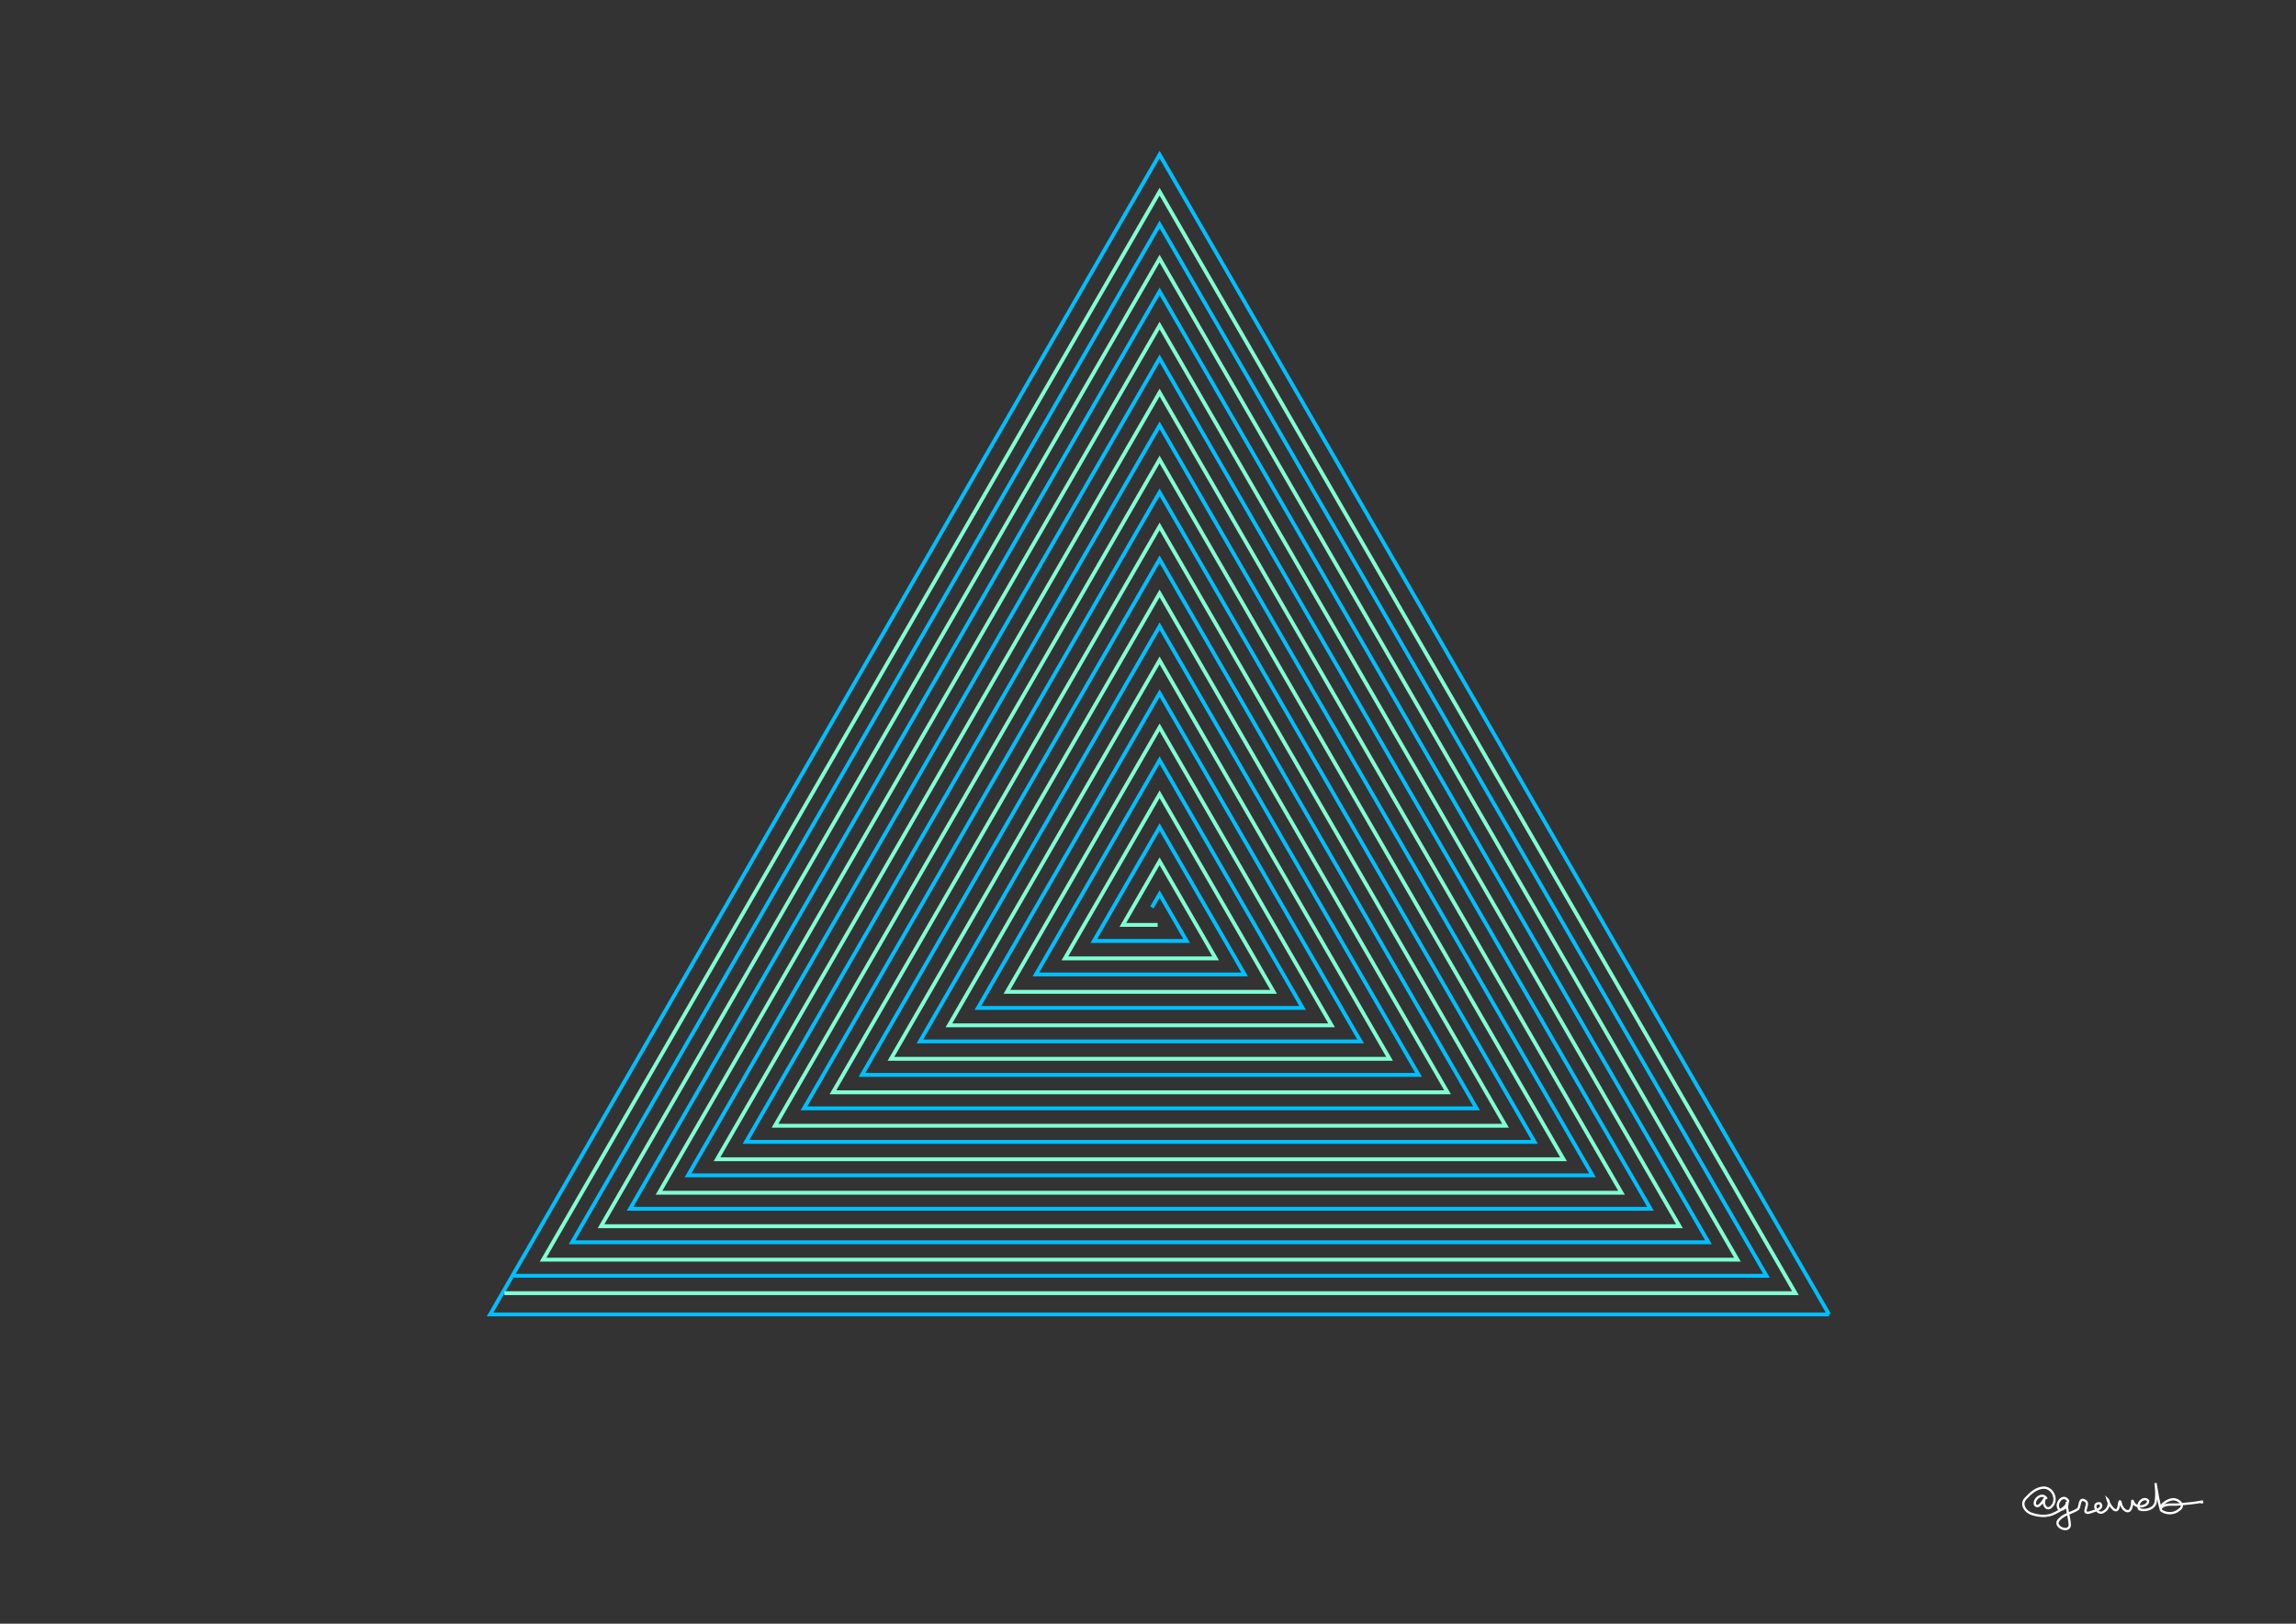 <svg height="210mm" style="background:black" viewBox="0 0 297 210" width="297mm" xmlns="http://www.w3.org/2000/svg" xmlns:inkscape="http://www.inkscape.org/namespaces/inkscape">
<rect x="0" y="0" width="297" height="210" fill="#333333" stroke="none"/>
<g inkscape:groupmode="layer" inkscape:label="deepskyblue">
<path d="M236.603,170 L63.397,170 L150,20 L236.603,170 M66.5,165 L228.5,165 L150,29.034 L74,160.67 L221,160.67 L150,37.694 L81.5,156.34 L213.5,156.34 L150,46.355 L89,152.01 L206,152.01 L150,55.015 L96.5,147.679 L198.5,147.679 L150,63.675 L104,143.349 L191,143.349 L150,72.335 L111.5,139.019 L183.5,139.019 L150,80.996 L119,134.689 L176,134.689 L150,89.656 L126.5,130.359 L168.5,130.359 L150,98.316 L134,126.029 L161,126.029 L150,106.976 L141.5,121.699 L153.5,121.699 L150,115.637 L149,117.369" fill="none" stroke="deepskyblue" stroke-width="0.5"/>
</g>
<g inkscape:groupmode="layer" inkscape:label="aquamarine">
<path d="M65.25,167.25 L232.25,167.25 L150,24.789 L70.25,162.92 L224.75,162.92 L150,33.449 L77.75,158.59 L217.25,158.59 L150,42.109 L85.25,154.26 L209.75,154.26 L150,50.77 L92.75,149.929 L202.25,149.929 L150,59.43 L100.25,145.599 L194.75,145.599 L150,68.09 L107.75,141.269 L187.25,141.269 L150,76.75 L115.25,136.939 L179.75,136.939 L150,85.411 L122.75,132.609 L172.25,132.609 L150,94.071 L130.25,128.279 L164.75,128.279 L150,102.731 L137.75,123.949 L157.25,123.949 L150,111.391 L145.25,119.619 L149.75,119.619" fill="none" stroke="aquamarine" stroke-width="0.5"/>
</g>
<g inkscape:groupmode="layer" inkscape:label="signature">
<path d="m 15.816,12.893 c -1.445,-3.1 -5.555,-0.357 -5.085,2.322 1.698,2.927 4.504,-3.544 4.409,-2.582 -1.549,2.23 0.741,6.087 3.012,3.258 2.532,-2.824 0.259,-7.833 -3.489,-7.901 -3.217,0.056 -5.886,2.46 -7.931,4.724 -2.355,2.468 0.005,5.887 2.758,6.621 3.22,1.109 6.876,1.308 9.946,-0.366 2.27,-1.124 5.026,-2.62 5.681,-5.2 -2.109,-3.661 -6.038,1.284 -3.842,3.678 1.073,0.9 4.587,-2.27 3.202,-2.735 0.031,3.244 1.227,6.379 1.337,9.603 -0.672,3.549 -7.469,0.321 -4.637,-2.516 2.158,-2.419 5.61,-2.841 8.203,-4.574 0.994,-1.404 0.353,-5.25 3.182,-3.49 2.143,1.435 -2.251,5.753 1.723,5.023 1.661,-0.717 6.495,-1.405 4.601,-3.952 -4.205,-0.681 -1.191,5.865 1.665,3.469 1.93,-0.925 2.778,-4.051 1.424,-5.35 0.479,1.859 3.85,7.526 4.88,3.327 0.212,-1.281 0.405,-3.802 1.012,-1.23 0.586,2.687 3.834,4.919 4.569,1.074 0.653,-1.009 -0.27,-4.027 0.999,-1.357 1.11,2.316 6.32,1.461 6.147,-1.131 -1.984,-2.139 -5.372,1.452 -3.783,3.735 2.577,0.962 6.698,-0.21 7.063,-3.34 0.413,-2.638 0.266,-5.343 -0.112,-7.976 0.674,3.941 1.249,7.938 2.4,11.771 2.106,1.68 5.743,1.65 7.746,-0.236 3.031,-1.854 -0.266,-4.769 -2.718,-4.54 -2.116,0.079 -5.363,2.408 -5.169,3.856 2.083,-2.388 5.558,-1.226 8.307,-1.683 3.182,-0.266 6.465,-0.574 9.545,-1.182 0.242,0.42 -0.278,0.543 -0.431,0.175" fill="none" stroke="white" stroke-width="1" transform="translate(260,190) scale(0.3)"/>
</g>
</svg>